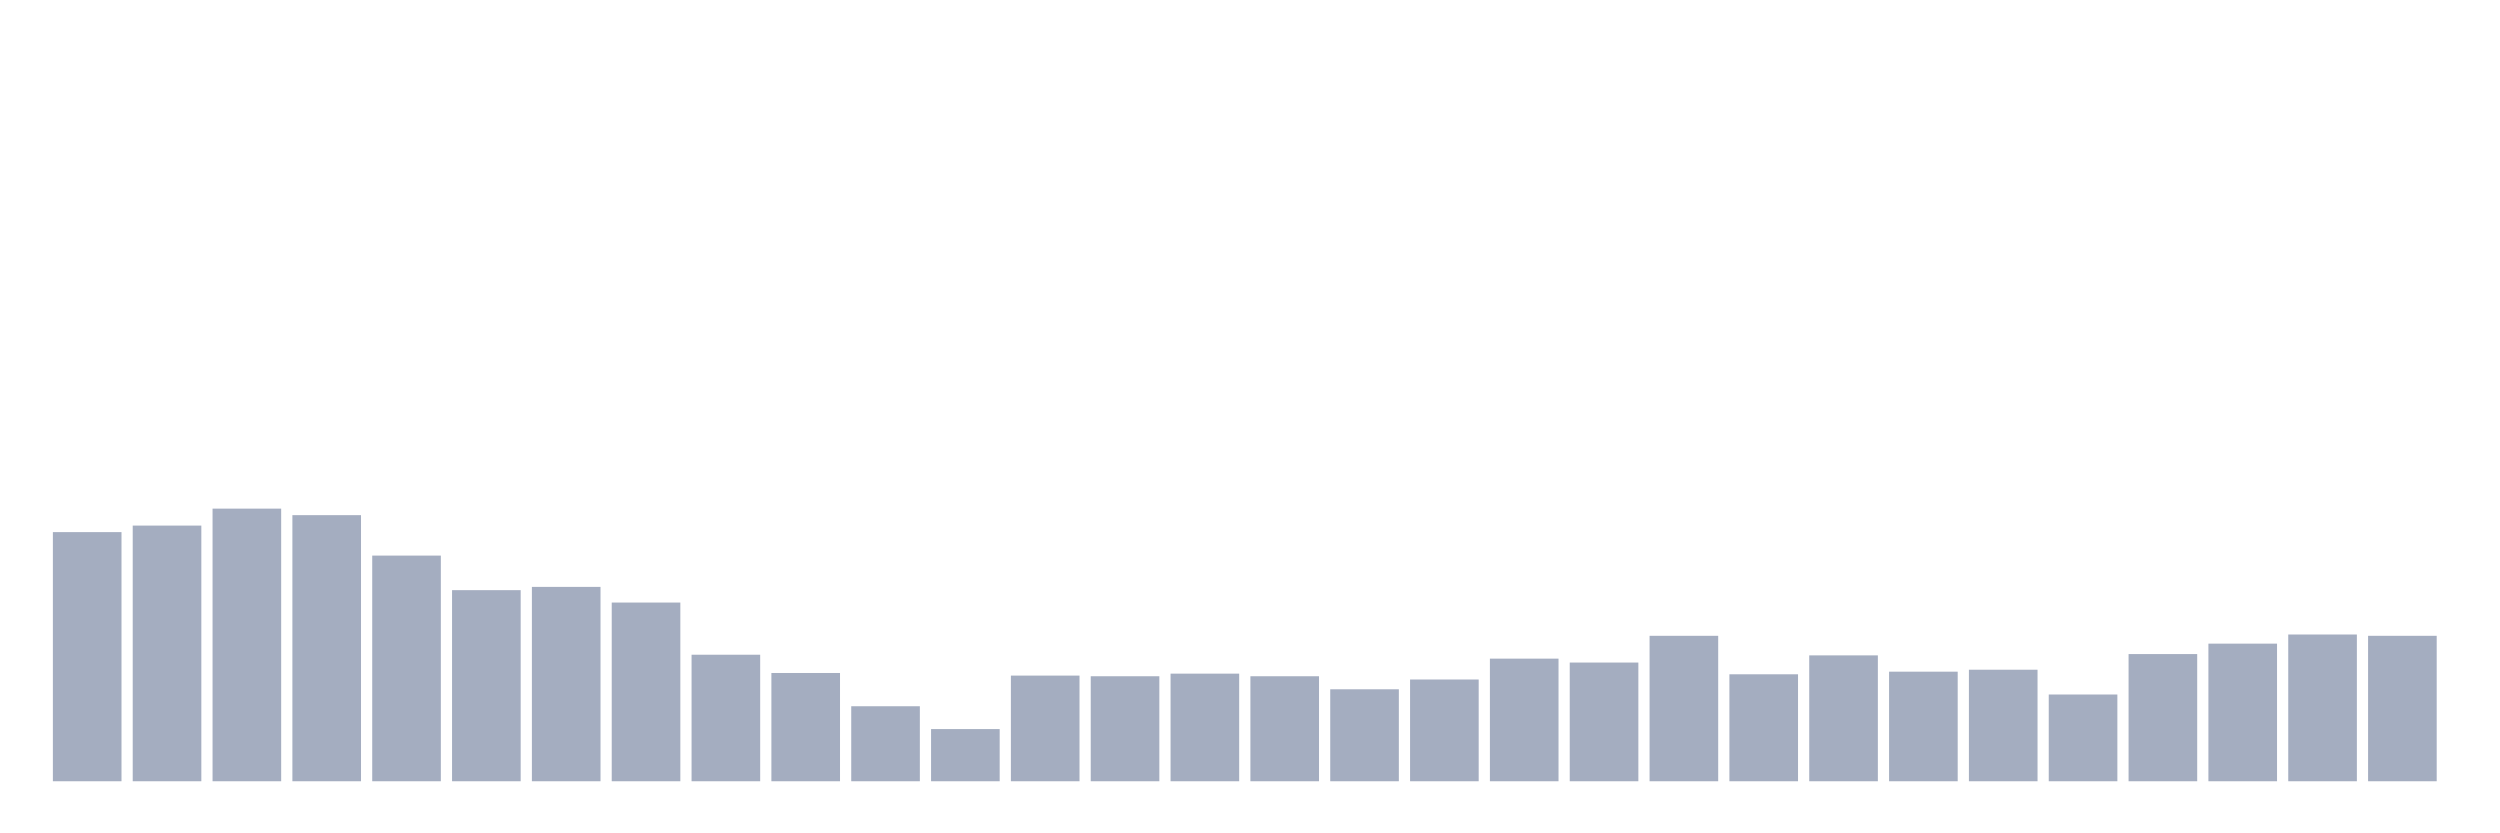 <svg xmlns="http://www.w3.org/2000/svg" viewBox="0 0 480 160"><g transform="translate(10,10)"><rect class="bar" x="0.153" width="13.175" y="92.165" height="47.835" fill="rgb(164,173,192)"></rect><rect class="bar" x="15.482" width="13.175" y="90.912" height="49.088" fill="rgb(164,173,192)"></rect><rect class="bar" x="30.81" width="13.175" y="87.657" height="52.343" fill="rgb(164,173,192)"></rect><rect class="bar" x="46.138" width="13.175" y="88.909" height="51.091" fill="rgb(164,173,192)"></rect><rect class="bar" x="61.466" width="13.175" y="96.673" height="43.327" fill="rgb(164,173,192)"></rect><rect class="bar" x="76.794" width="13.175" y="103.309" height="36.691" fill="rgb(164,173,192)"></rect><rect class="bar" x="92.123" width="13.175" y="102.683" height="37.317" fill="rgb(164,173,192)"></rect><rect class="bar" x="107.451" width="13.175" y="105.689" height="34.311" fill="rgb(164,173,192)"></rect><rect class="bar" x="122.779" width="13.175" y="115.707" height="24.293" fill="rgb(164,173,192)"></rect><rect class="bar" x="138.107" width="13.175" y="119.213" height="20.787" fill="rgb(164,173,192)"></rect><rect class="bar" x="153.436" width="13.175" y="125.599" height="14.401" fill="rgb(164,173,192)"></rect><rect class="bar" x="168.764" width="13.175" y="129.982" height="10.018" fill="rgb(164,173,192)"></rect><rect class="bar" x="184.092" width="13.175" y="119.714" height="20.286" fill="rgb(164,173,192)"></rect><rect class="bar" x="199.42" width="13.175" y="119.839" height="20.161" fill="rgb(164,173,192)"></rect><rect class="bar" x="214.748" width="13.175" y="119.338" height="20.662" fill="rgb(164,173,192)"></rect><rect class="bar" x="230.077" width="13.175" y="119.839" height="20.161" fill="rgb(164,173,192)"></rect><rect class="bar" x="245.405" width="13.175" y="122.343" height="17.657" fill="rgb(164,173,192)"></rect><rect class="bar" x="260.733" width="13.175" y="120.465" height="19.535" fill="rgb(164,173,192)"></rect><rect class="bar" x="276.061" width="13.175" y="116.458" height="23.542" fill="rgb(164,173,192)"></rect><rect class="bar" x="291.39" width="13.175" y="117.209" height="22.791" fill="rgb(164,173,192)"></rect><rect class="bar" x="306.718" width="13.175" y="112.075" height="27.925" fill="rgb(164,173,192)"></rect><rect class="bar" x="322.046" width="13.175" y="119.463" height="20.537" fill="rgb(164,173,192)"></rect><rect class="bar" x="337.374" width="13.175" y="115.832" height="24.168" fill="rgb(164,173,192)"></rect><rect class="bar" x="352.702" width="13.175" y="118.962" height="21.038" fill="rgb(164,173,192)"></rect><rect class="bar" x="368.031" width="13.175" y="118.587" height="21.413" fill="rgb(164,173,192)"></rect><rect class="bar" x="383.359" width="13.175" y="123.345" height="16.655" fill="rgb(164,173,192)"></rect><rect class="bar" x="398.687" width="13.175" y="115.581" height="24.419" fill="rgb(164,173,192)"></rect><rect class="bar" x="414.015" width="13.175" y="113.578" height="26.422" fill="rgb(164,173,192)"></rect><rect class="bar" x="429.344" width="13.175" y="111.825" height="28.175" fill="rgb(164,173,192)"></rect><rect class="bar" x="444.672" width="13.175" y="112.075" height="27.925" fill="rgb(164,173,192)"></rect></g></svg>